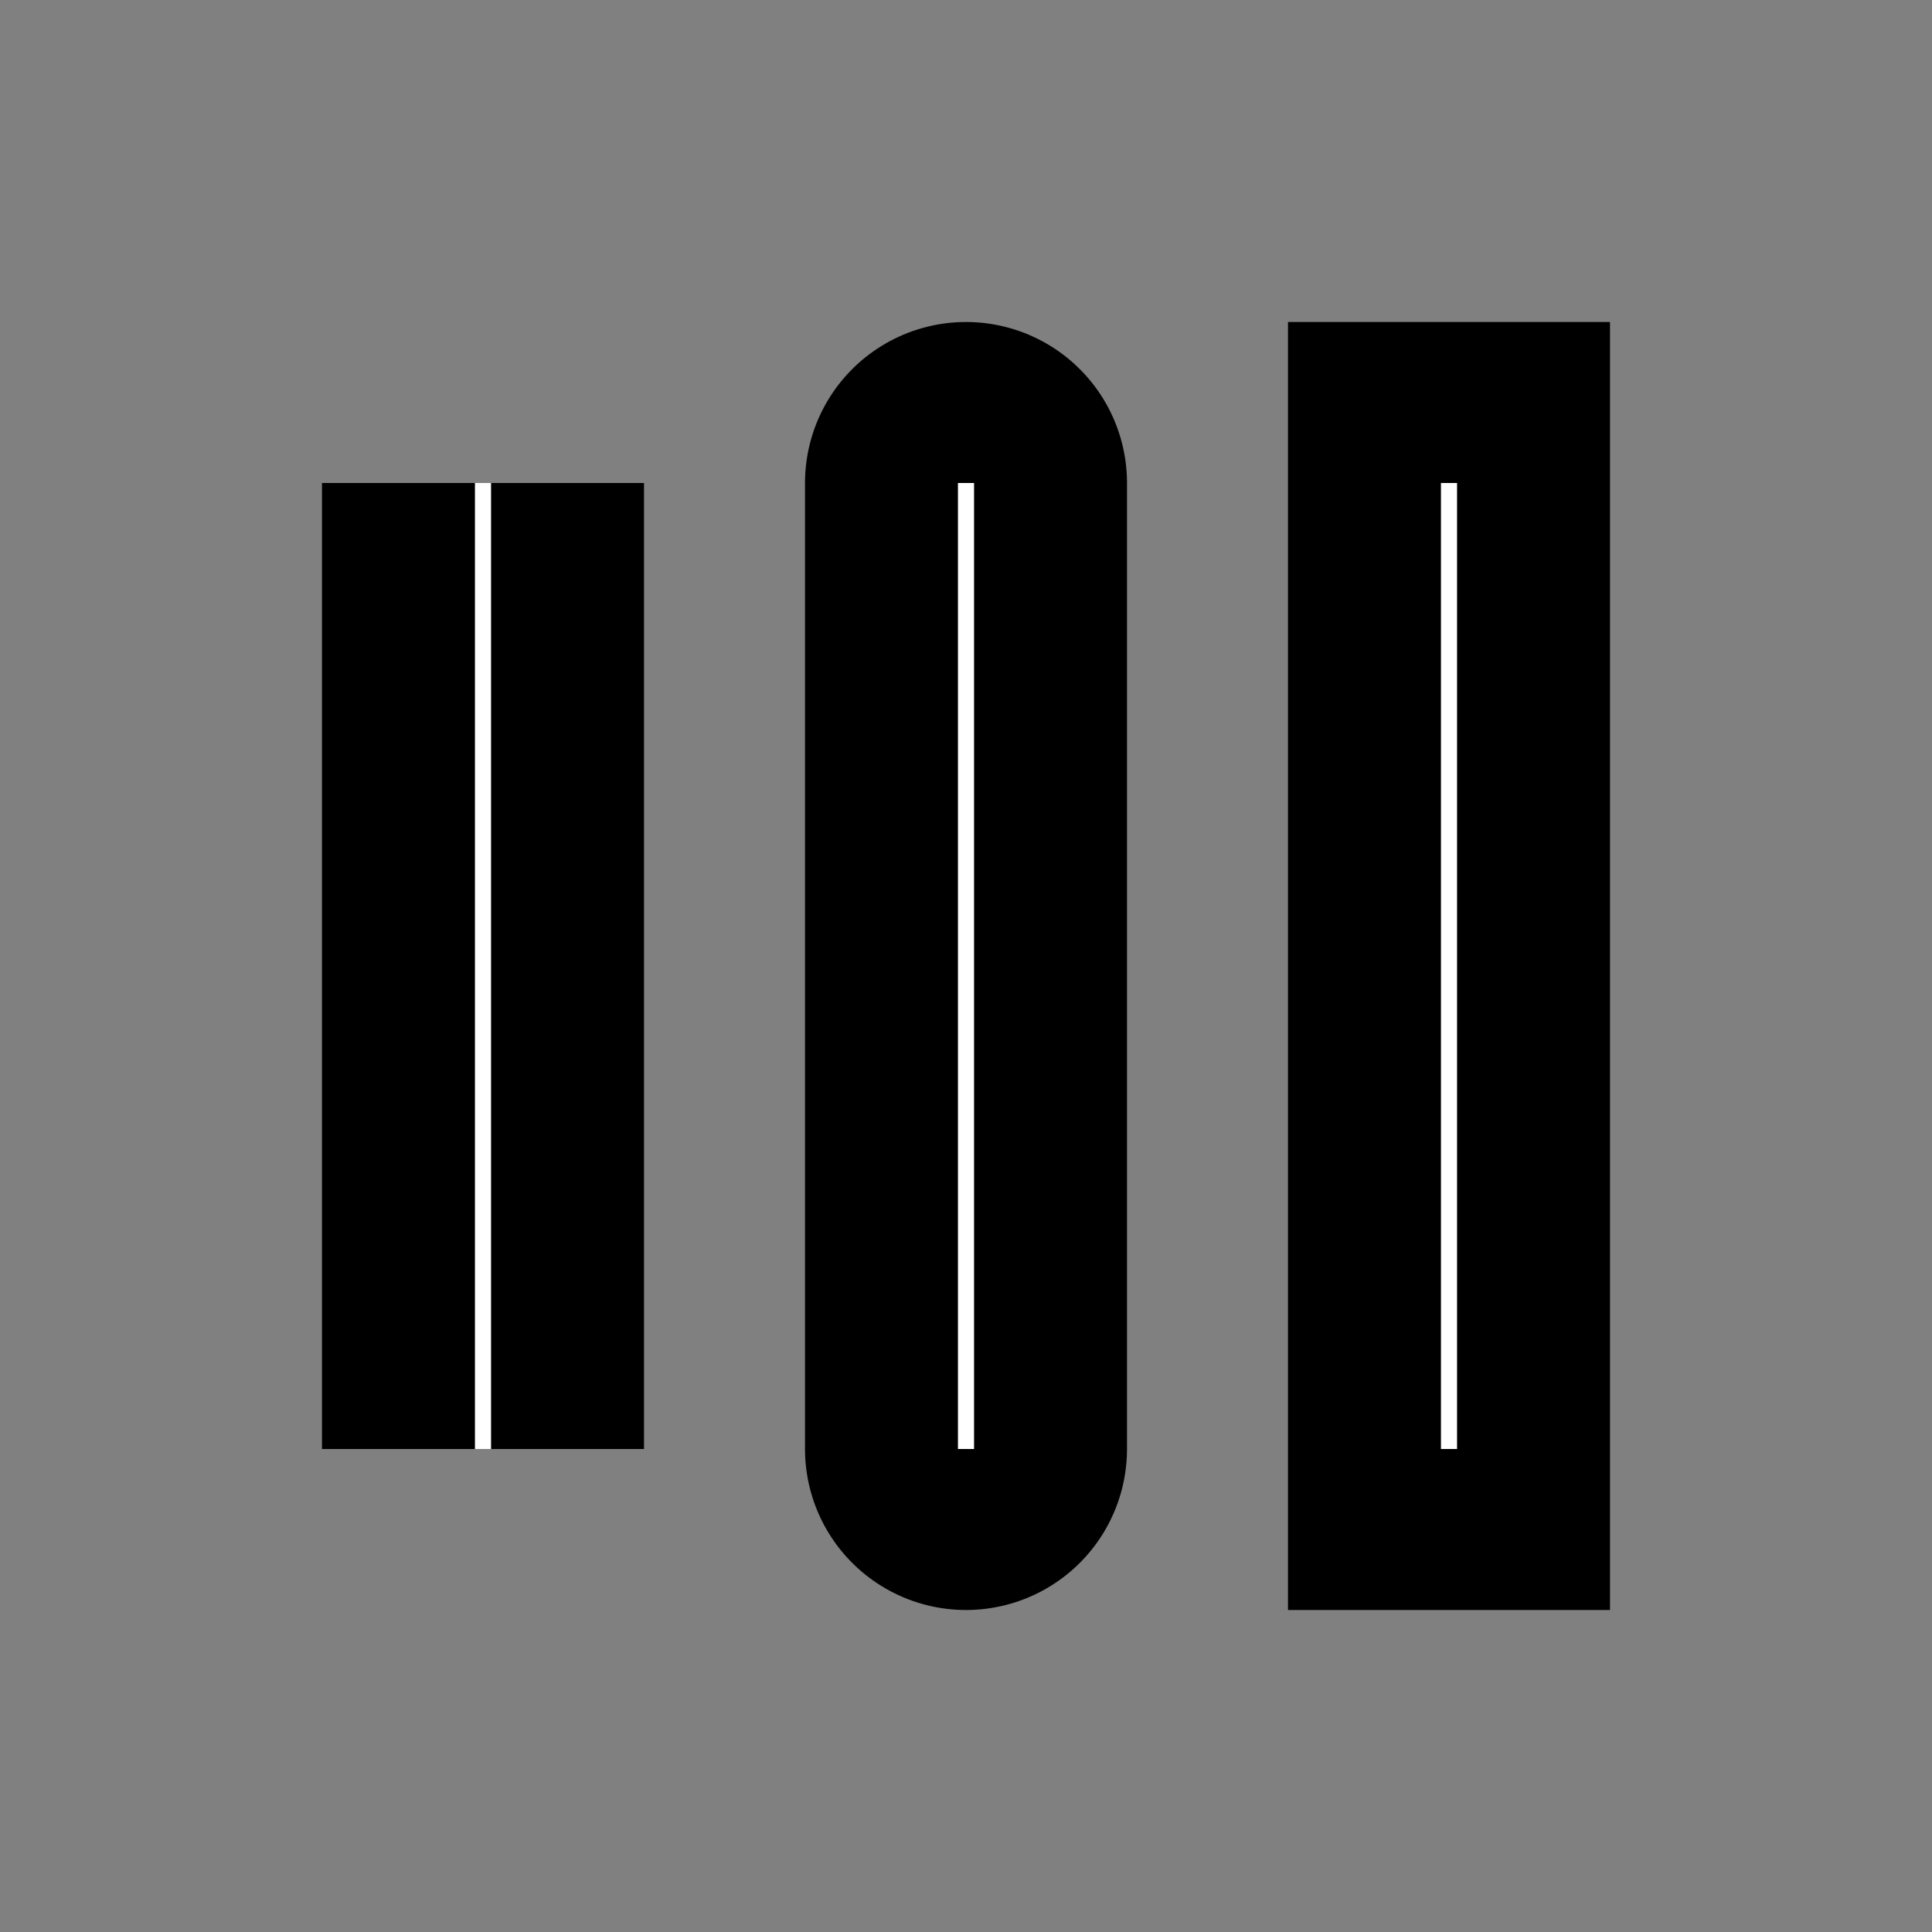 <svg
        width="120"
        height="120"
        version="1.1"
        xmlns="http://www.w3.org/2000/svg">
    <rect width="100%" height="100%" fill="#808080" stroke="none"/>
    <line
            stroke-linecap="butt"
            x1="30"
            y1="30"
            x2="30"
            y2="90"
            stroke="black"
            stroke-width="20" />
    <line
            stroke-linecap="round"
            x1="60"
            y1="30"
            x2="60"
            y2="90"
            stroke="black"
            stroke-width="20" />
    <line
            stroke-linecap="square"
            x1="90"
            y1="30"
            x2="90"
            y2="90"
            stroke="black"
            stroke-width="20" />
    <path
            d="M30,30 L30,90 M60,30 L60,90 M90,30 L90,90"
            stroke="white" />
</svg>